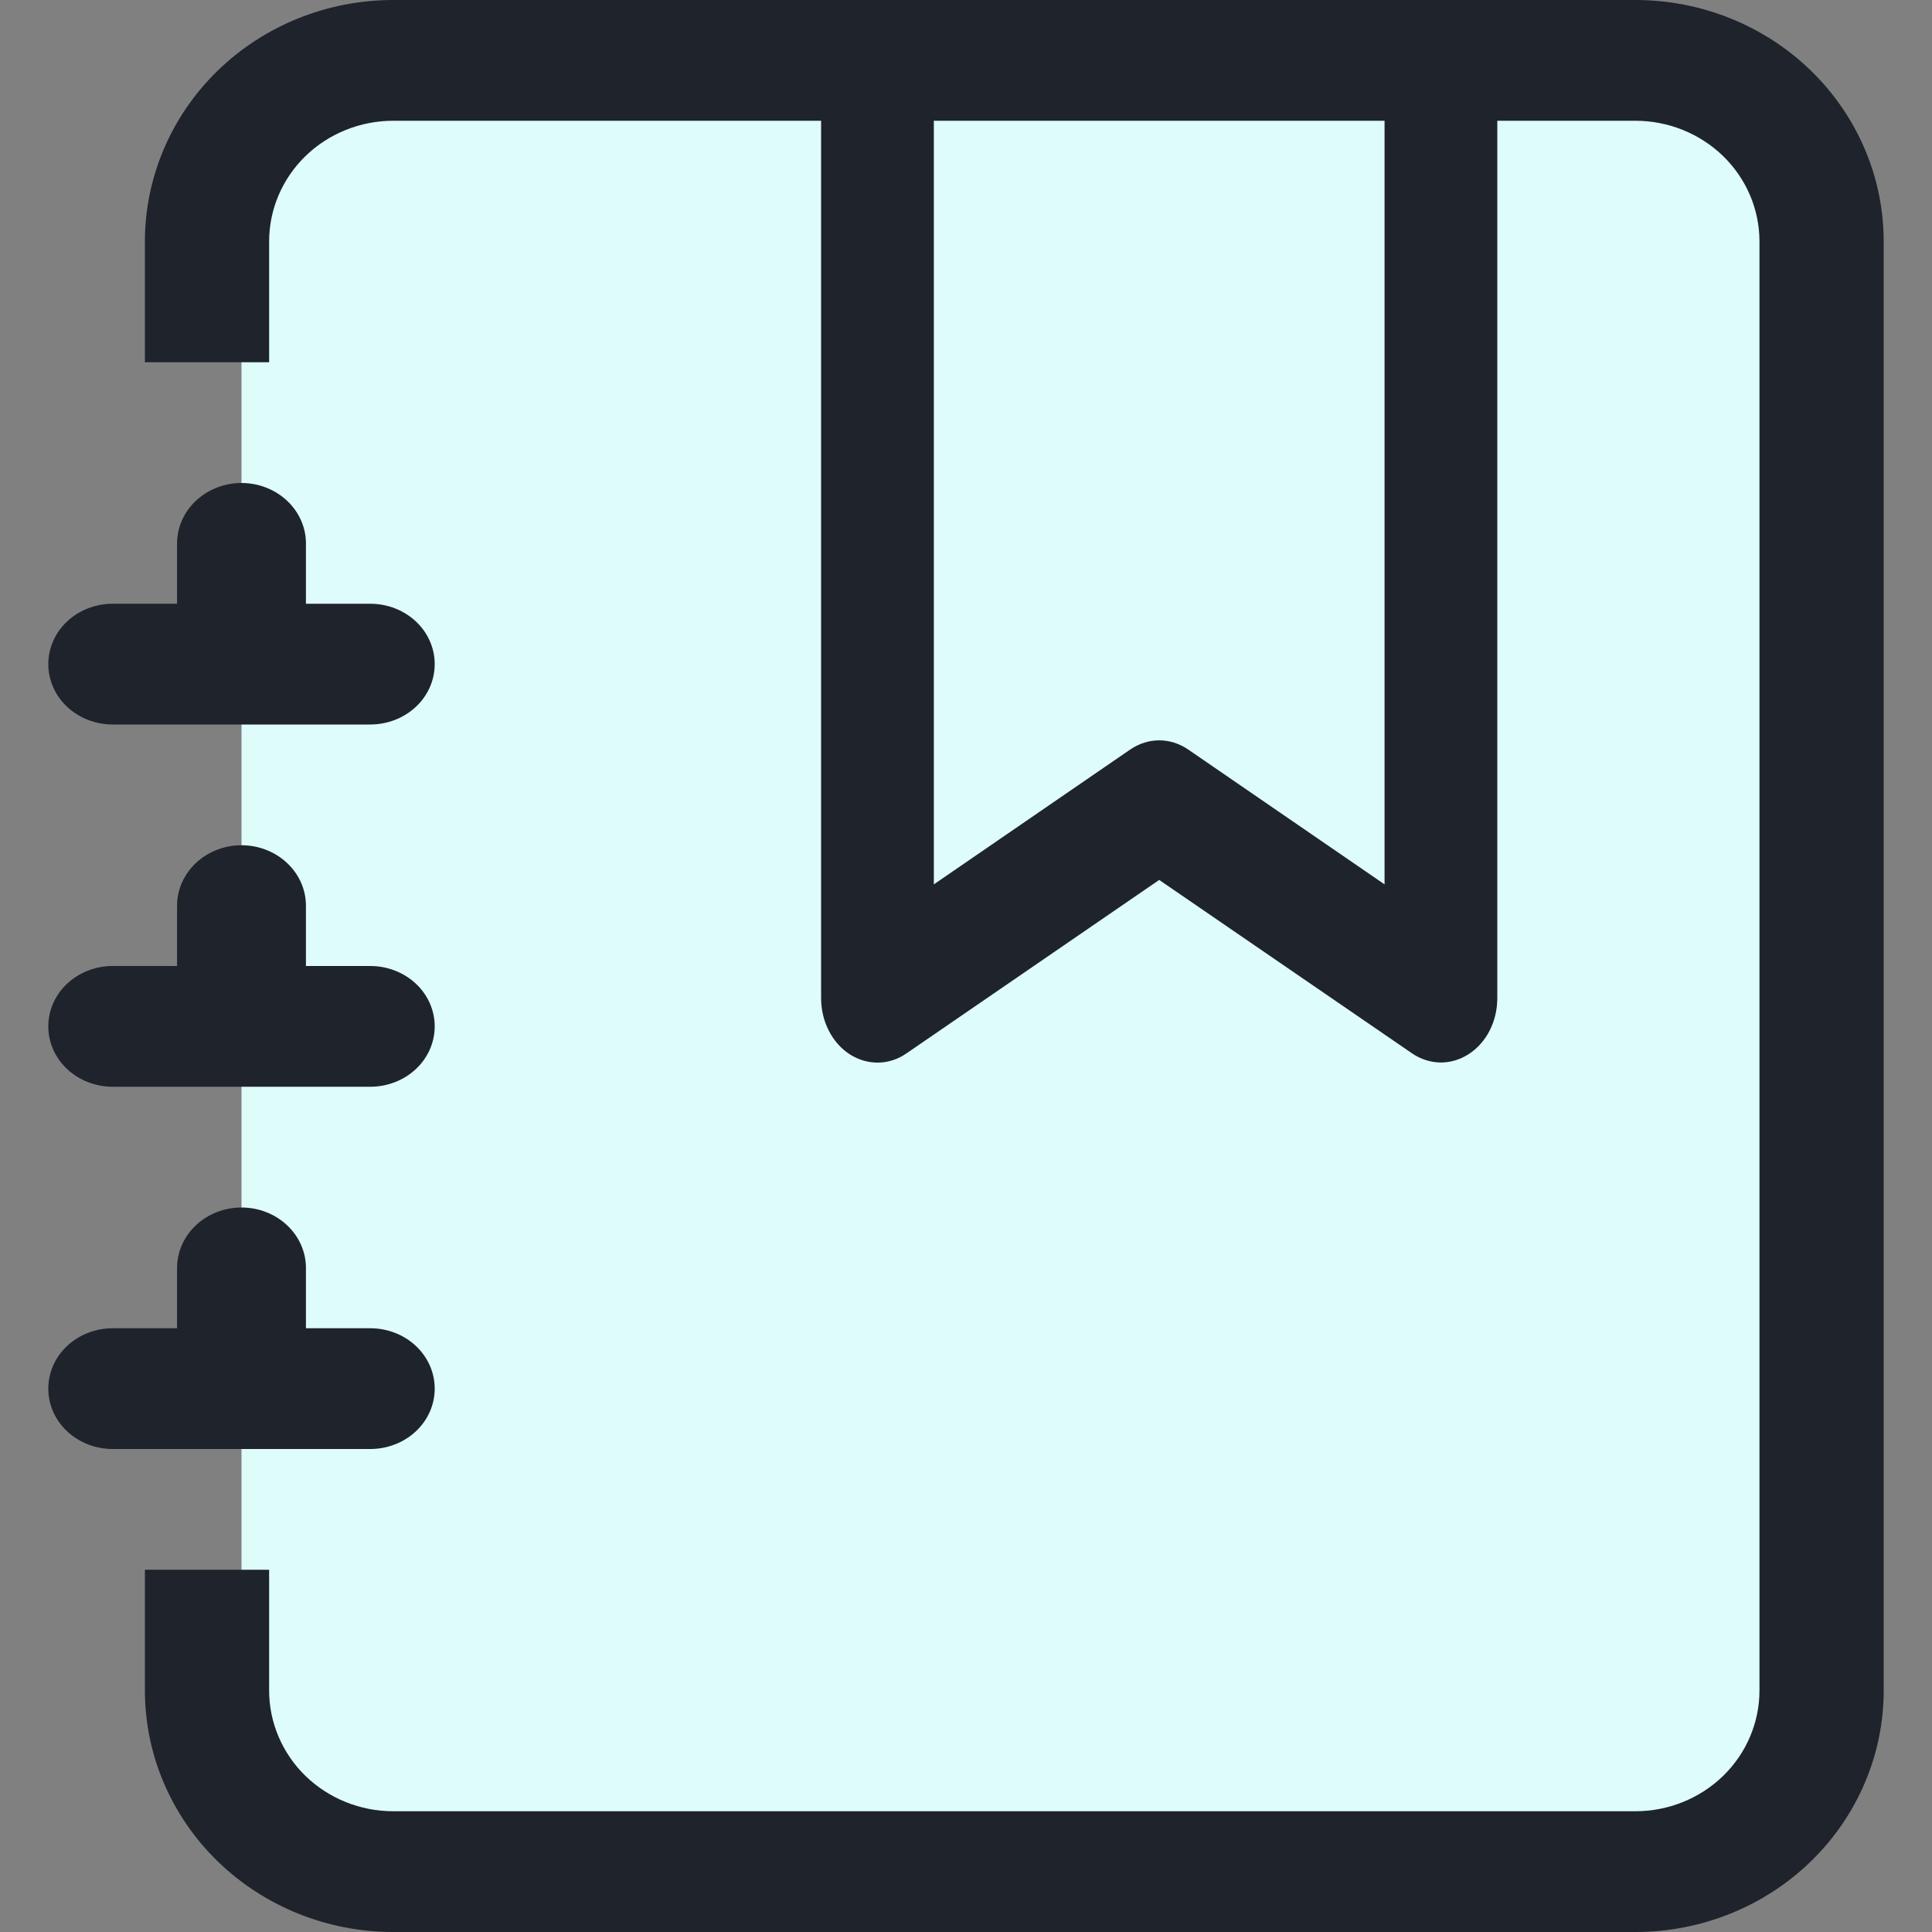 <svg width="20" height="20" viewBox="0 0 20 20" fill="none" xmlns="http://www.w3.org/2000/svg">
<rect x="0" y="0" width="20" height="20" fill="#808080" stroke="none"/>
<rect x="2.5" y="1" width="16" height="18" fill="#DEFCF9"/>
<path fill-rule="evenodd" clip-rule="evenodd" d="M8.5 10.332V1H9.667V9.155L11.7 7.759C11.791 7.697 11.894 7.664 12 7.664C12.106 7.664 12.209 7.697 12.3 7.759L14.333 9.155V1H15.5V10.332C15.5 10.45 15.473 10.566 15.421 10.668C15.369 10.77 15.294 10.854 15.204 10.912C15.114 10.97 15.013 11 14.91 10.999C14.806 10.997 14.705 10.964 14.617 10.904L12 9.109L9.383 10.905C9.295 10.966 9.193 10.999 9.09 11C8.987 11.001 8.885 10.971 8.795 10.913C8.705 10.855 8.631 10.77 8.579 10.668C8.527 10.566 8.5 10.45 8.5 10.332Z" fill="#1E232C"/>
<path d="M4.071 0H16.929C17.611 0 18.265 0.263 18.747 0.732C19.229 1.201 19.5 1.837 19.5 2.5V17.5C19.5 18.163 19.229 18.799 18.747 19.268C18.265 19.737 17.611 20 16.929 20H4.071C3.389 20 2.735 19.737 2.253 19.268C1.771 18.799 1.5 18.163 1.5 17.5V16.25H2.786V17.5C2.786 17.831 2.921 18.149 3.162 18.384C3.403 18.618 3.73 18.75 4.071 18.75H16.929C17.27 18.75 17.597 18.618 17.838 18.384C18.079 18.149 18.214 17.831 18.214 17.5V2.5C18.214 2.168 18.079 1.851 17.838 1.616C17.597 1.382 17.27 1.25 16.929 1.25H4.071C3.73 1.25 3.403 1.382 3.162 1.616C2.921 1.851 2.786 2.168 2.786 2.5V3.75H1.5V2.5C1.5 1.837 1.771 1.201 2.253 0.732C2.735 0.263 3.389 0 4.071 0Z" fill="#1E232C"/>
<path d="M1.833 6.25V5.625C1.833 5.459 1.904 5.3 2.029 5.183C2.154 5.066 2.323 5 2.5 5C2.677 5 2.846 5.066 2.971 5.183C3.096 5.3 3.167 5.459 3.167 5.625V6.25H3.833C4.01 6.25 4.18 6.316 4.305 6.433C4.43 6.55 4.5 6.709 4.5 6.875C4.5 7.041 4.43 7.2 4.305 7.317C4.18 7.434 4.01 7.5 3.833 7.5H1.167C0.99 7.5 0.82 7.434 0.695 7.317C0.57 7.2 0.5 7.041 0.5 6.875C0.5 6.709 0.57 6.55 0.695 6.433C0.82 6.316 0.99 6.25 1.167 6.25H1.833ZM1.833 10V9.375C1.833 9.209 1.904 9.05 2.029 8.933C2.154 8.816 2.323 8.75 2.5 8.75C2.677 8.75 2.846 8.816 2.971 8.933C3.096 9.05 3.167 9.209 3.167 9.375V10H3.833C4.01 10 4.18 10.066 4.305 10.183C4.43 10.3 4.5 10.459 4.5 10.625C4.5 10.791 4.43 10.95 4.305 11.067C4.18 11.184 4.01 11.25 3.833 11.25H1.167C0.99 11.25 0.82 11.184 0.695 11.067C0.57 10.95 0.5 10.791 0.5 10.625C0.5 10.459 0.57 10.3 0.695 10.183C0.82 10.066 0.99 10 1.167 10H1.833ZM1.833 13.75V13.125C1.833 12.959 1.904 12.8 2.029 12.683C2.154 12.566 2.323 12.5 2.5 12.5C2.677 12.5 2.846 12.566 2.971 12.683C3.096 12.8 3.167 12.959 3.167 13.125V13.75H3.833C4.01 13.75 4.18 13.816 4.305 13.933C4.43 14.05 4.5 14.209 4.5 14.375C4.5 14.541 4.43 14.7 4.305 14.817C4.18 14.934 4.01 15 3.833 15H1.167C0.99 15 0.82 14.934 0.695 14.817C0.57 14.7 0.5 14.541 0.5 14.375C0.5 14.209 0.57 14.05 0.695 13.933C0.82 13.816 0.99 13.75 1.167 13.75H1.833Z" fill="#1E232C"/>
</svg>
